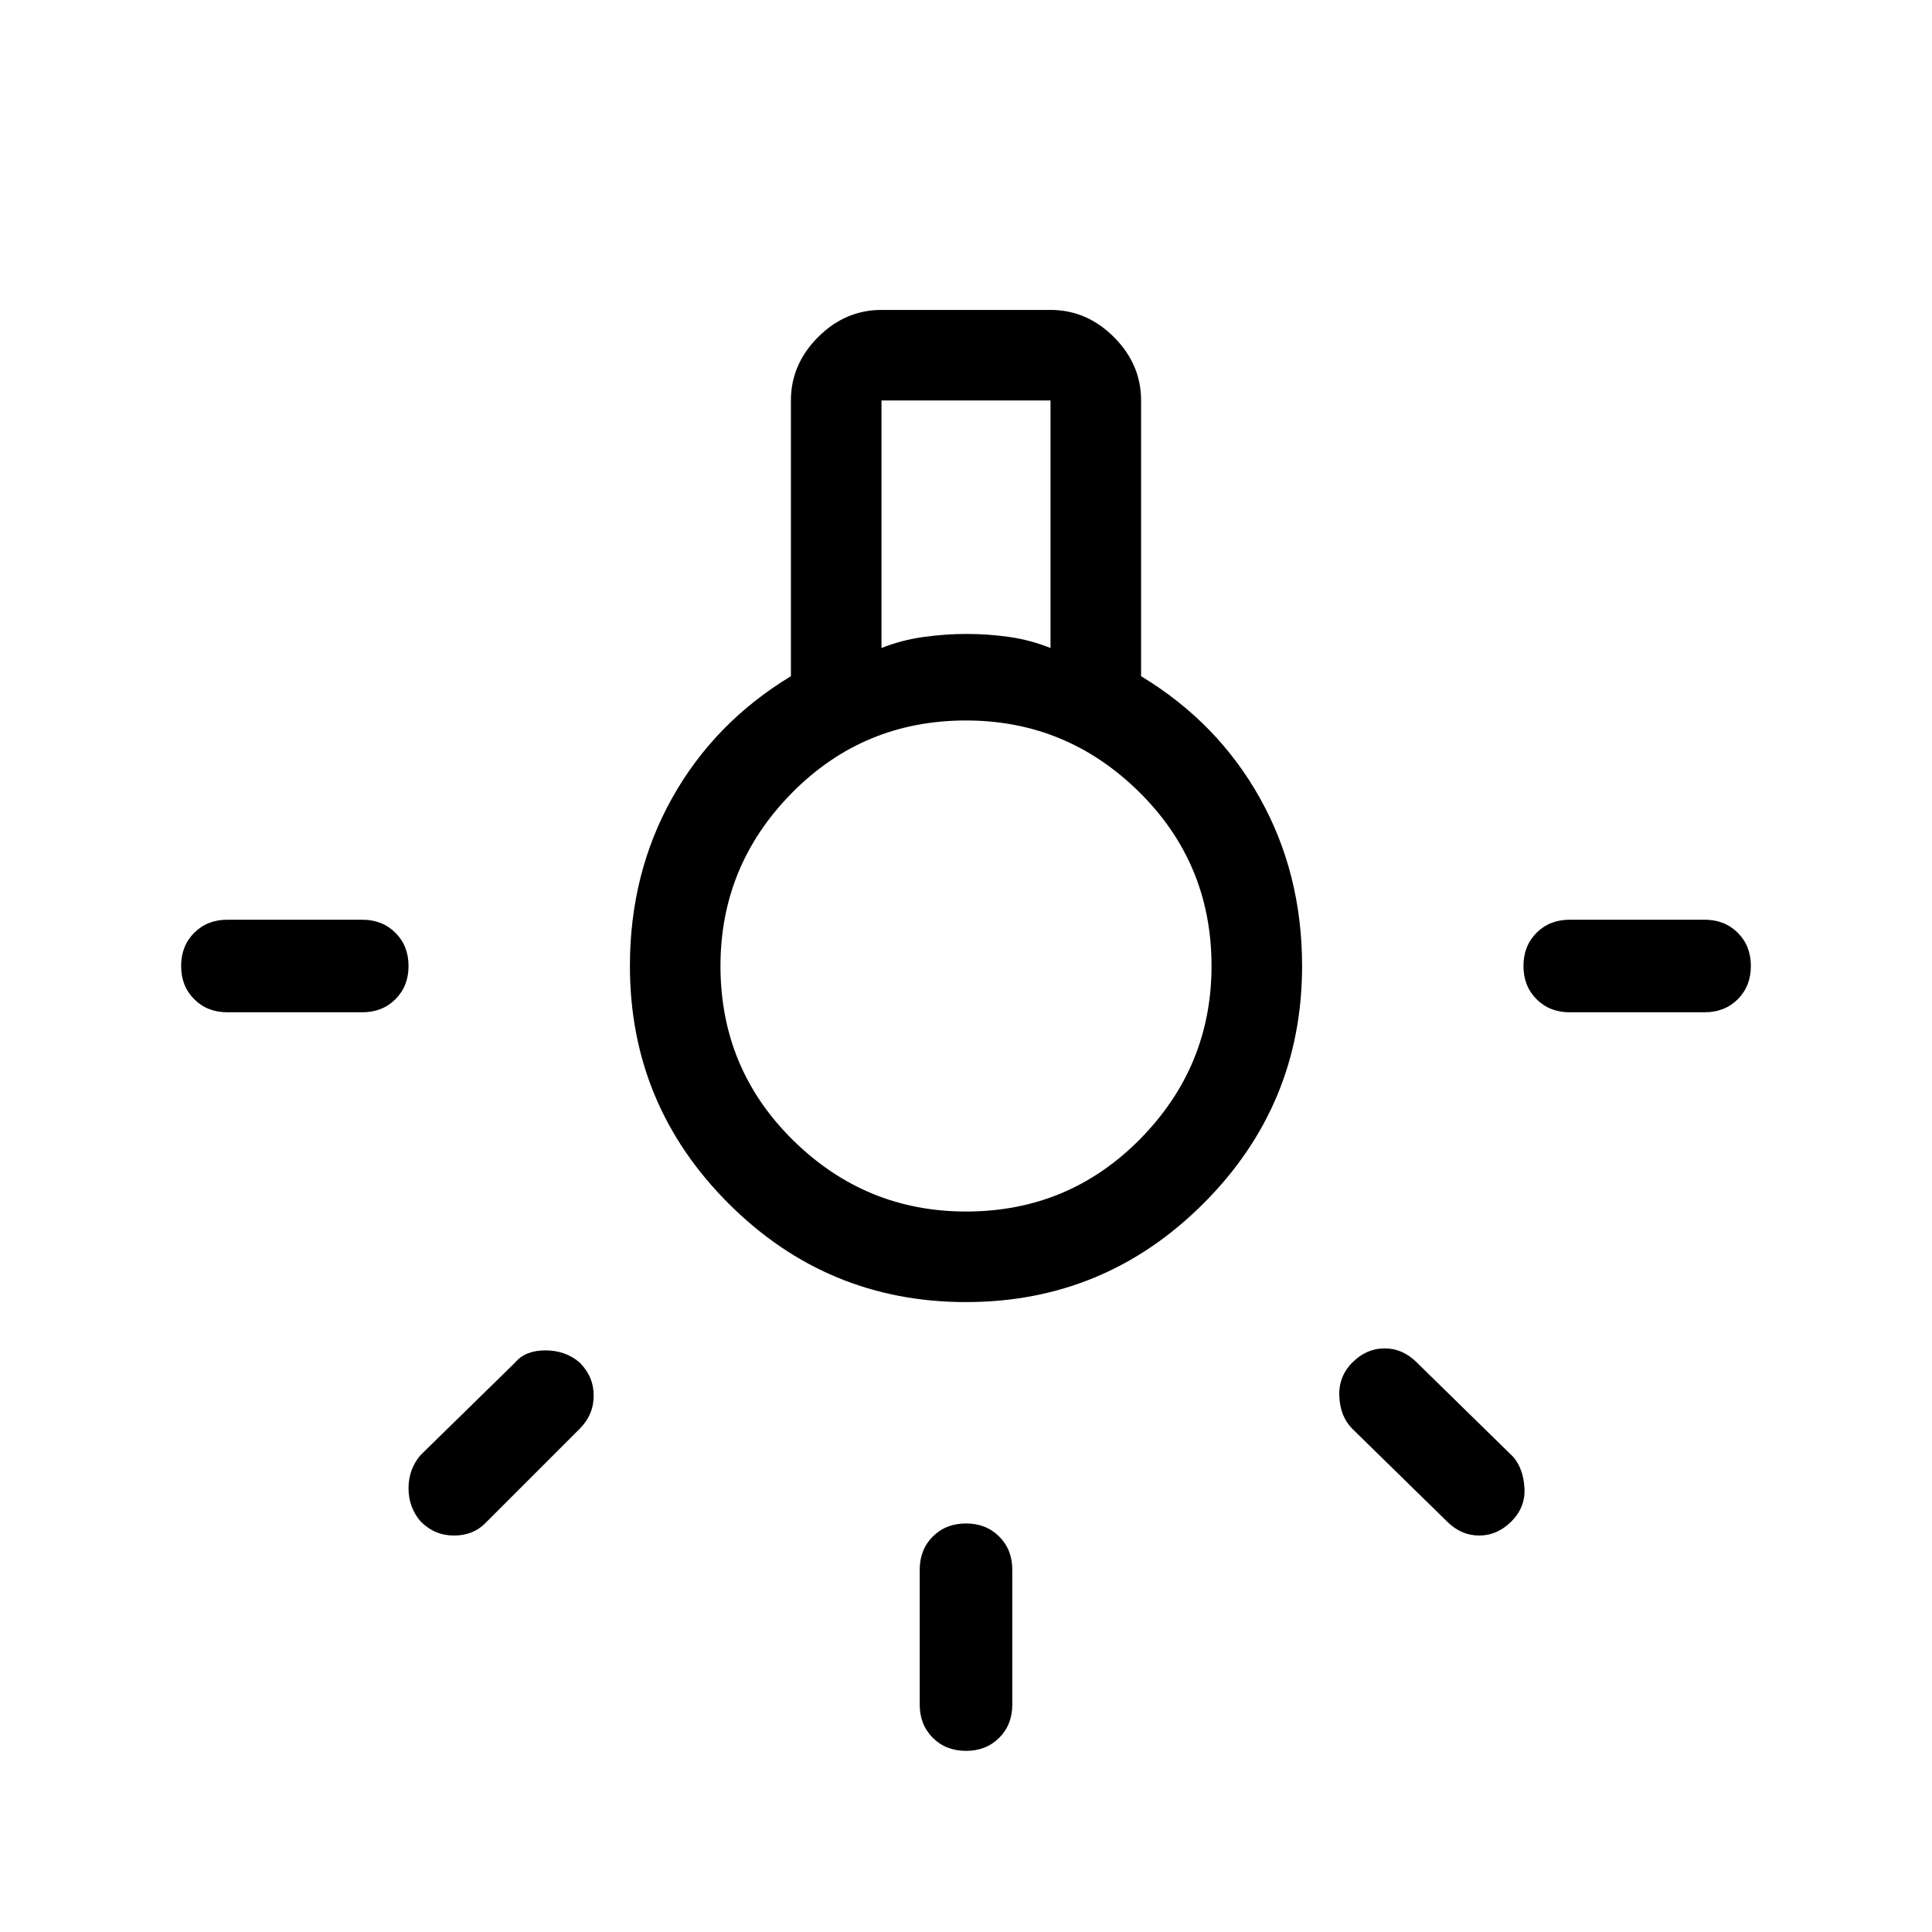 <svg xmlns="http://www.w3.org/2000/svg" height="48" width="48"><path d="M24 43.5Q23.5 43.5 23.175 43.175Q22.85 42.85 22.85 42.35V39Q22.85 38.5 23.175 38.175Q23.5 37.85 24 37.85Q24.5 37.85 24.825 38.175Q25.15 38.5 25.15 39V42.35Q25.15 42.85 24.825 43.175Q24.5 43.5 24 43.5ZM5.65 25.15Q5.15 25.15 4.825 24.825Q4.5 24.5 4.5 24Q4.5 23.5 4.825 23.175Q5.15 22.85 5.65 22.85H9Q9.5 22.85 9.825 23.175Q10.15 23.5 10.15 24Q10.15 24.5 9.825 24.825Q9.5 25.15 9 25.15ZM39 25.15Q38.5 25.15 38.175 24.825Q37.85 24.5 37.85 24Q37.85 23.5 38.175 23.175Q38.5 22.85 39 22.85H42.35Q42.85 22.85 43.175 23.175Q43.5 23.5 43.5 24Q43.5 24.5 43.175 24.825Q42.85 25.15 42.35 25.15ZM35.95 37.8 33.6 35.5Q33.3 35.2 33.275 34.7Q33.25 34.2 33.6 33.85Q33.95 33.5 34.4 33.5Q34.85 33.5 35.2 33.85L37.6 36.2Q37.85 36.5 37.875 36.975Q37.9 37.45 37.55 37.8Q37.2 38.15 36.75 38.15Q36.3 38.15 35.95 37.8ZM10.45 37.8Q10.15 37.45 10.15 36.975Q10.15 36.5 10.45 36.15L12.8 33.85Q13.05 33.55 13.55 33.55Q14.05 33.55 14.4 33.85Q14.75 34.2 14.75 34.675Q14.75 35.15 14.4 35.5L12.05 37.85Q11.75 38.15 11.275 38.15Q10.8 38.15 10.45 37.8ZM24 32.35Q20.55 32.35 18.1 29.9Q15.65 27.45 15.65 24Q15.65 21.7 16.7 19.825Q17.75 17.95 19.65 16.8V9.95Q19.65 9.05 20.325 8.375Q21 7.7 21.9 7.7H26.1Q27 7.7 27.675 8.375Q28.35 9.05 28.35 9.95V16.8Q30.25 17.95 31.3 19.825Q32.35 21.7 32.35 24Q32.35 27.45 29.9 29.9Q27.45 32.35 24 32.35ZM21.9 16.1Q22.4 15.9 22.95 15.825Q23.5 15.75 24 15.75Q24.55 15.75 25.075 15.825Q25.6 15.9 26.1 16.1V9.95H21.9ZM24 30.1Q26.55 30.1 28.325 28.3Q30.1 26.5 30.1 24Q30.1 21.45 28.3 19.675Q26.5 17.9 24 17.9Q21.45 17.9 19.675 19.7Q17.9 21.5 17.9 24Q17.9 26.55 19.7 28.325Q21.5 30.1 24 30.1ZM24 24Q24 24 24 24Q24 24 24 24Q24 24 24 24Q24 24 24 24Q24 24 24 24Q24 24 24 24Q24 24 24 24Q24 24 24 24Z"/></svg>